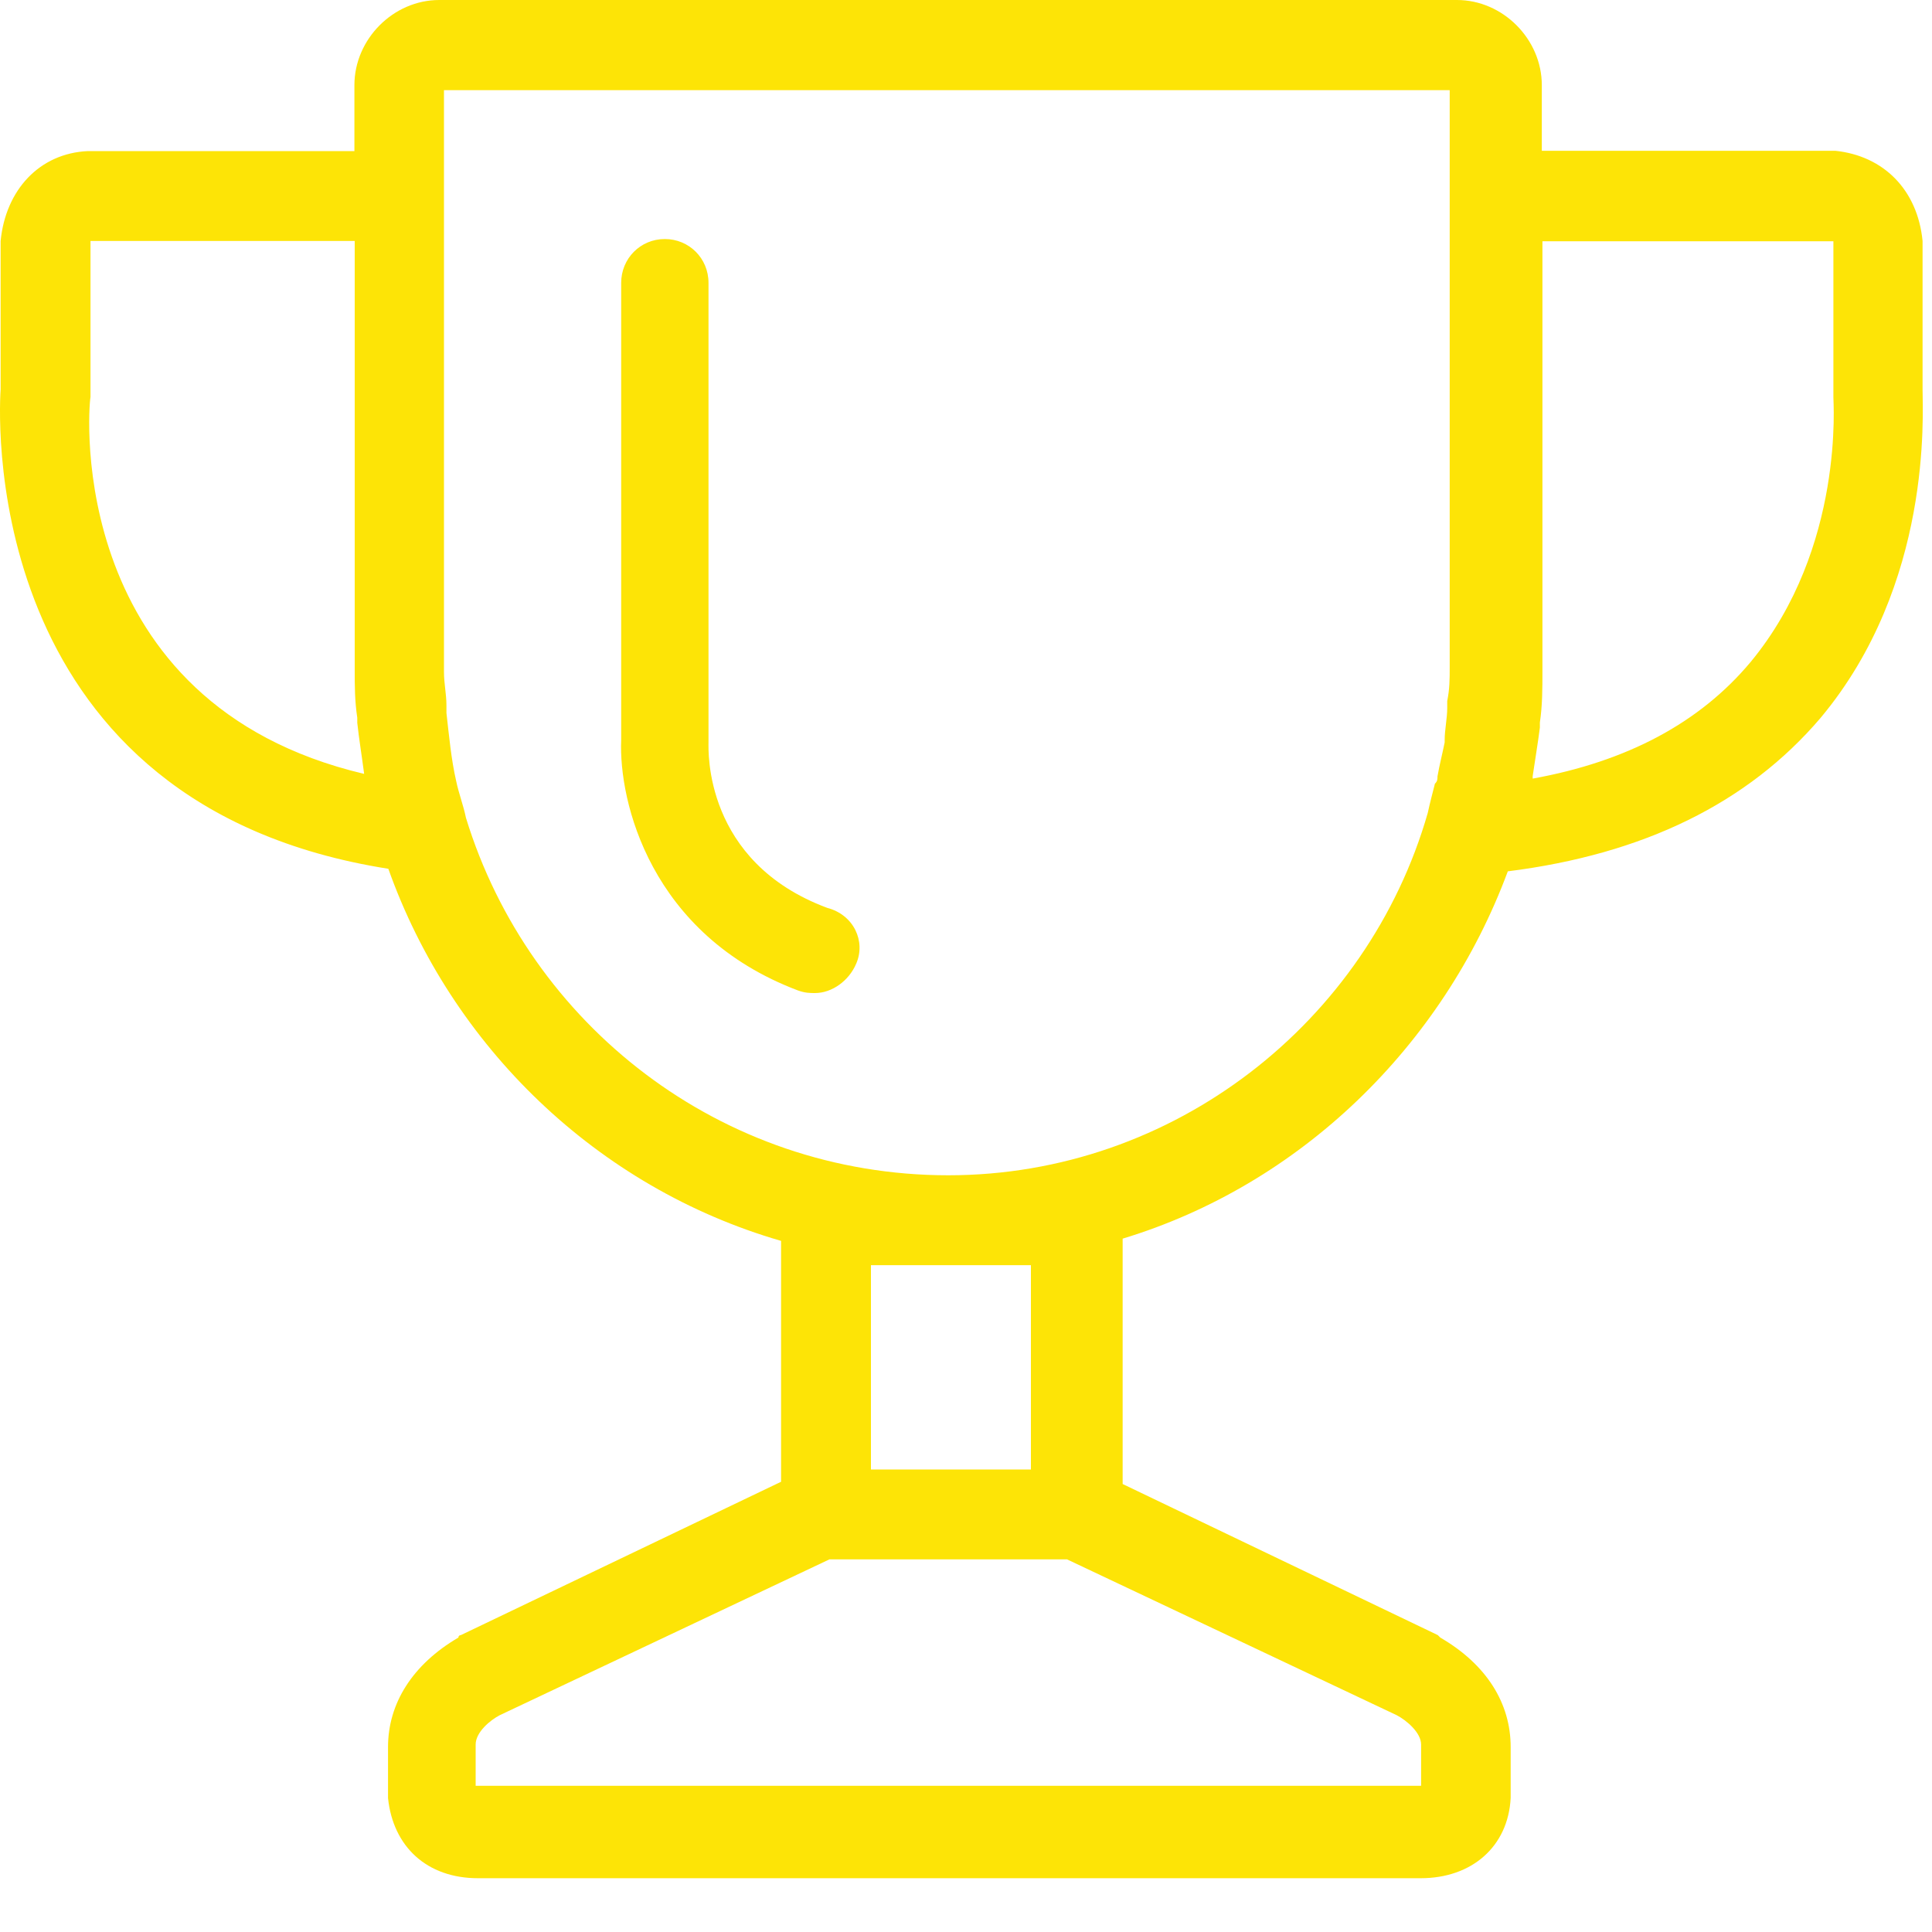 <svg width="25" height="25" viewBox="0 0 25 25" fill="none" xmlns="http://www.w3.org/2000/svg">
<path d="M24.878 5.039V3.15V3.118C24.813 2.456 24.374 2.016 23.748 1.951H23.715H19.951V1.102C19.951 0.506 19.446 0 18.853 0H5.684C5.09 0 4.586 0.506 4.586 1.102V1.955H1.171H1.138C0.512 1.983 0.073 2.456 0.008 3.118V3.15V5.039C-0.025 5.545 -0.179 10.422 5.025 11.242C5.842 13.539 7.725 15.367 10.107 16.057V19.174L5.964 21.158C5.964 21.158 5.932 21.158 5.932 21.19C5.338 21.537 5.021 22.043 5.021 22.606V23.235V23.267C5.086 23.896 5.525 24.304 6.184 24.304H18.385C19.044 24.304 19.515 23.896 19.548 23.267V23.235V22.606C19.548 22.039 19.235 21.537 18.637 21.19L18.605 21.158L14.527 19.203V16.028C16.816 15.335 18.67 13.543 19.511 11.275C21.268 11.054 22.618 10.393 23.557 9.291C25.008 7.557 24.878 5.354 24.878 5.039ZM4.712 10.014C0.858 9.104 1.138 5.325 1.171 5.137C1.171 5.105 1.171 5.105 1.171 5.072V3.183C1.171 3.15 1.171 3.118 1.171 3.118H1.203H4.59V8.659C4.59 8.879 4.59 9.067 4.623 9.287C4.623 9.32 4.623 9.353 4.623 9.353C4.647 9.573 4.679 9.761 4.712 10.014C4.712 9.981 4.712 9.981 4.712 10.014ZM18.389 22.574V23.108H6.155V22.574C6.155 22.415 6.342 22.259 6.468 22.194L10.733 20.178H13.807L18.072 22.194C18.198 22.259 18.389 22.419 18.389 22.574ZM13.34 16.371V19.015H11.27V16.371H13.34ZM12.27 15.208C9.323 15.208 6.847 13.254 6.029 10.581C5.997 10.422 5.936 10.267 5.903 10.107C5.838 9.826 5.81 9.512 5.777 9.226C5.777 9.193 5.777 9.161 5.777 9.132C5.777 8.973 5.745 8.851 5.745 8.692V2.554V1.167H18.759V2.742V8.63C18.759 8.79 18.759 8.912 18.727 9.071C18.727 9.104 18.727 9.136 18.727 9.165C18.727 9.291 18.694 9.446 18.694 9.573V9.606C18.662 9.765 18.629 9.887 18.601 10.046C18.601 10.079 18.601 10.112 18.568 10.14C18.536 10.267 18.503 10.389 18.475 10.52C17.698 13.225 15.19 15.208 12.27 15.208ZM22.654 8.565C21.996 9.353 21.052 9.855 19.833 10.075V10.042C19.865 9.822 19.898 9.634 19.926 9.414C19.926 9.381 19.926 9.349 19.926 9.349C19.959 9.128 19.959 8.908 19.959 8.688V3.122H23.691C23.724 3.122 23.724 3.122 23.724 3.122C23.724 3.122 23.724 3.154 23.724 3.187V5.076C23.724 5.109 23.724 5.109 23.724 5.141C23.72 5.166 23.878 7.084 22.654 8.565ZM11.079 12.47C10.986 12.691 10.766 12.85 10.546 12.85C10.481 12.85 10.42 12.85 10.327 12.817C8.412 12.095 8.005 10.365 8.038 9.577V3.66C8.038 3.346 8.286 3.093 8.603 3.093C8.916 3.093 9.168 3.342 9.168 3.66V9.61C9.168 9.704 9.103 11.152 10.705 11.748C11.05 11.838 11.205 12.184 11.079 12.47Z" fill="#FDE406"/>
</svg>
